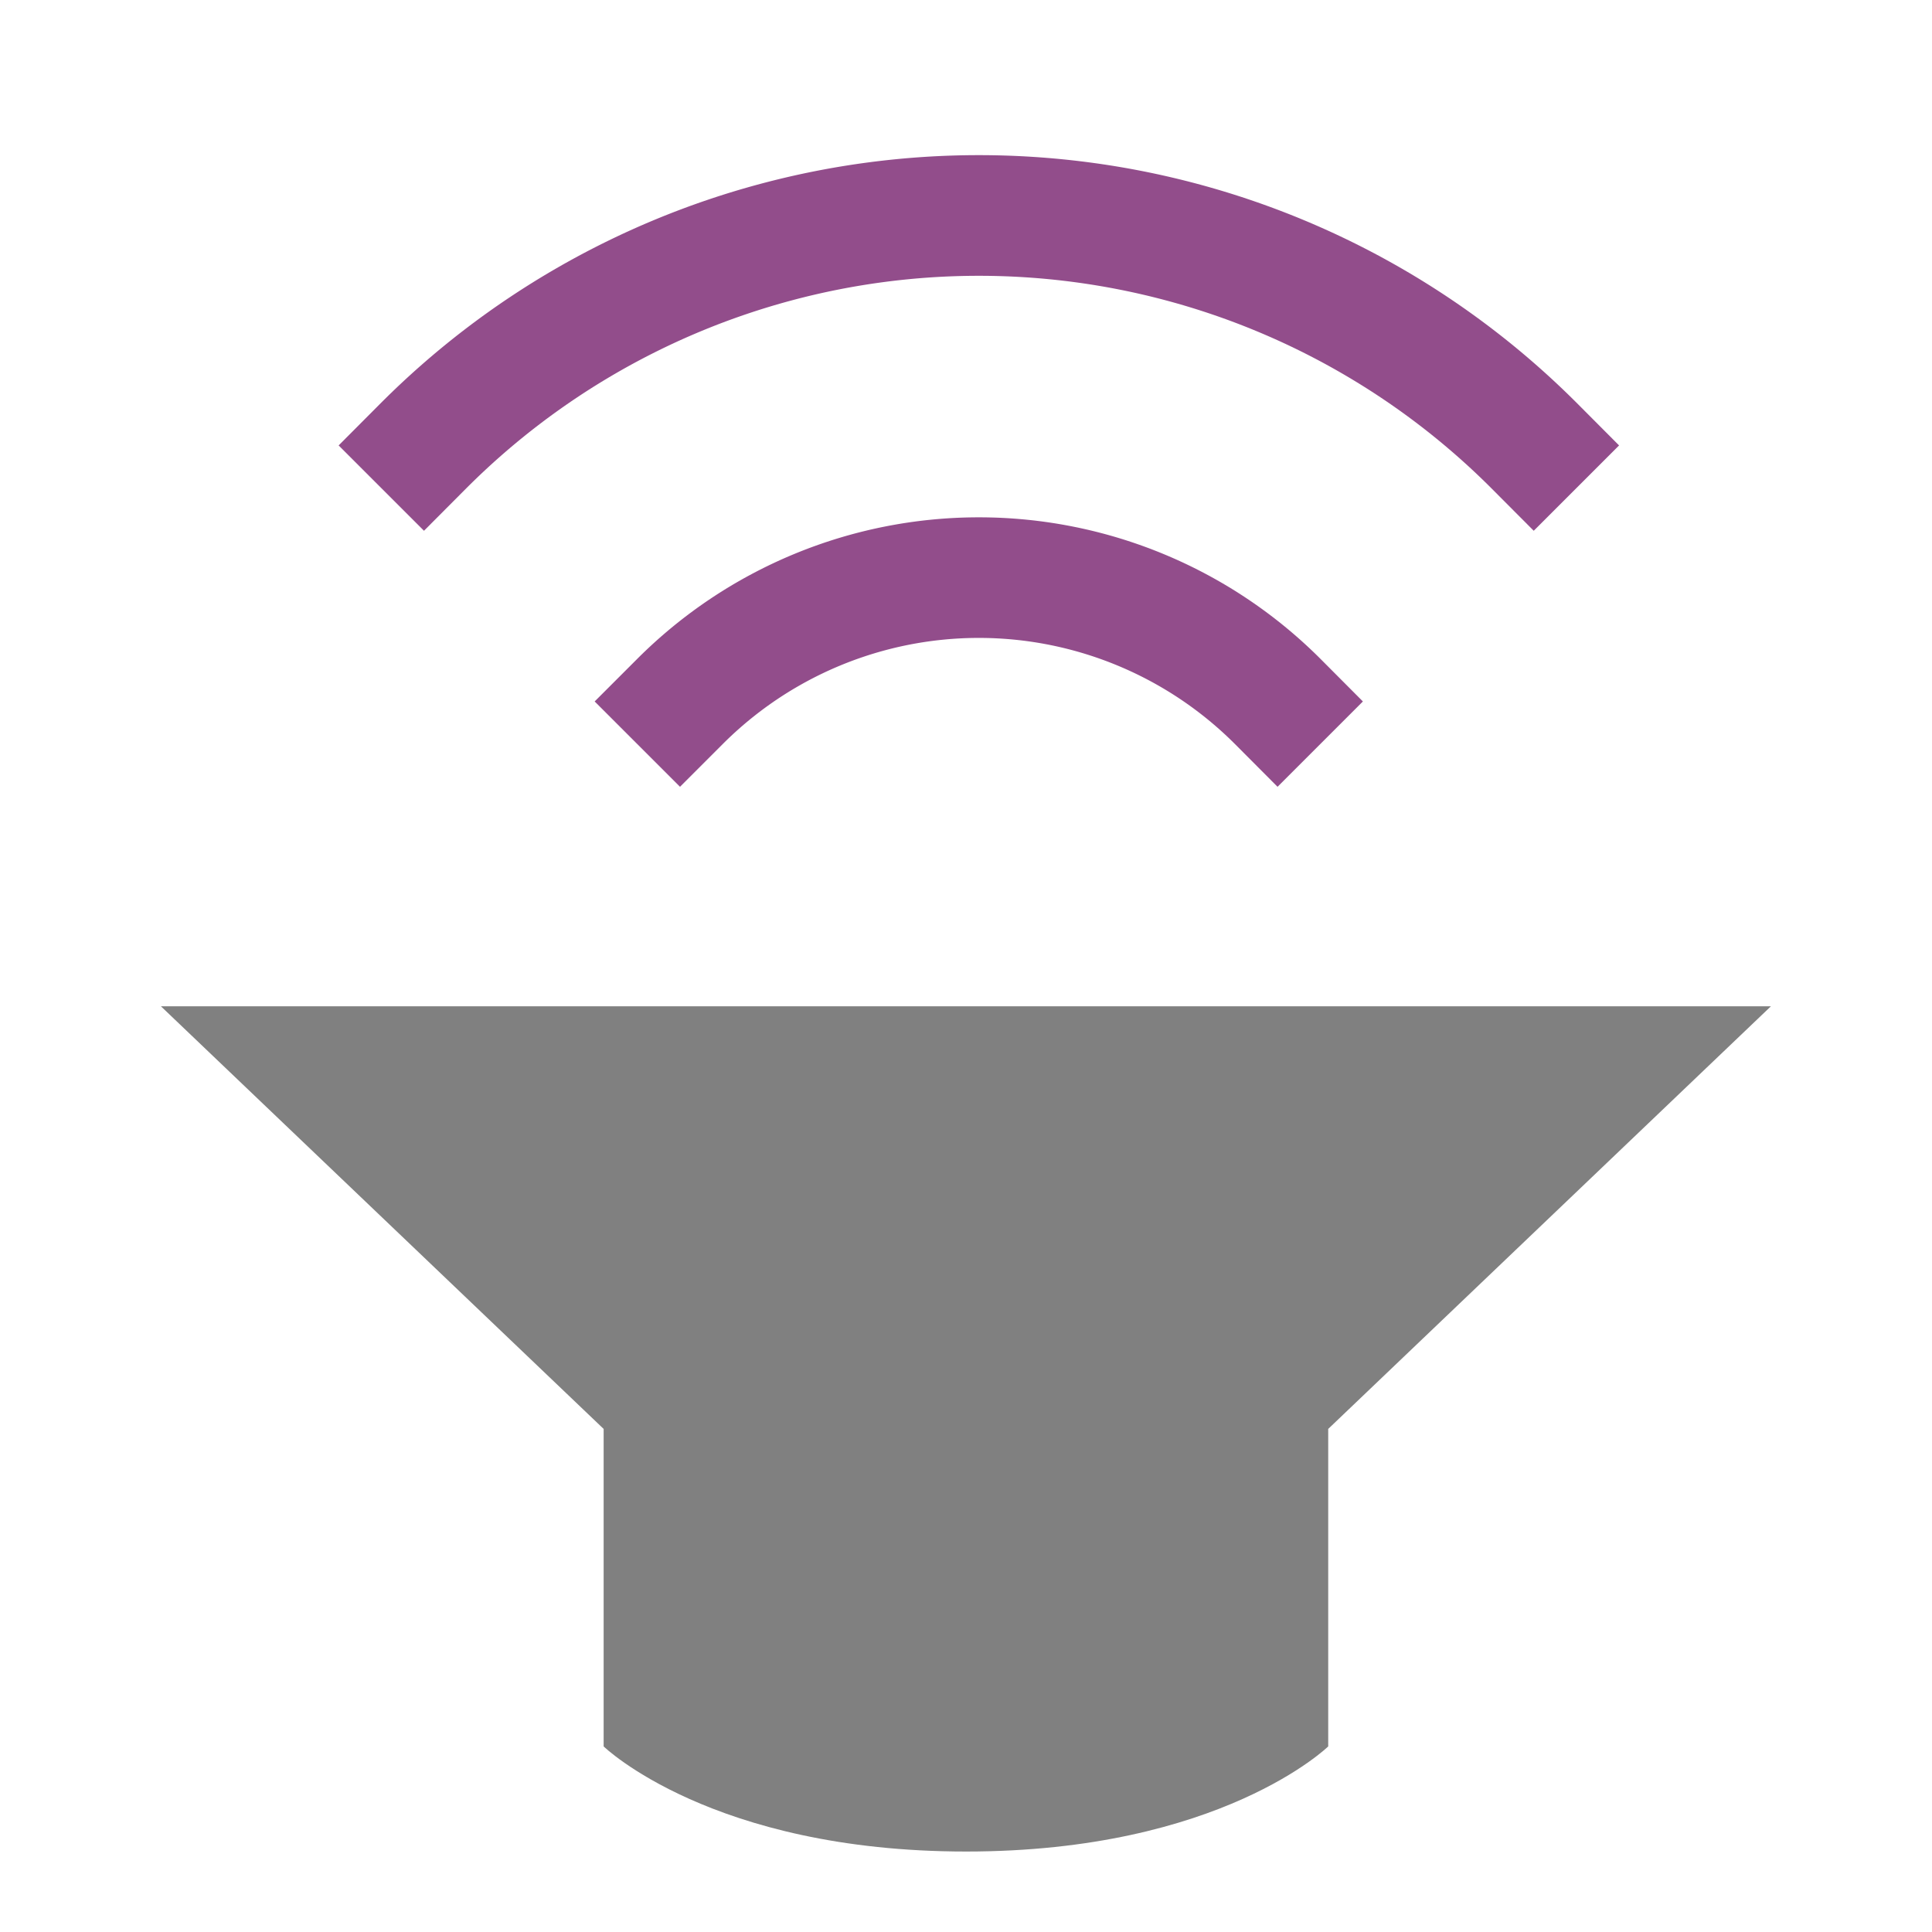 <svg height="48" viewBox="0 0 12.7 12.7" width="48" xmlns="http://www.w3.org/2000/svg"><g stroke-width=".265" transform="translate(0 -284.3)"><path d="m1.058 290.915 2.91 2.778v2.087s.71.691 2.383.691c1.673 0 2.38-.691 2.38-.691v-2.087l2.91-2.778z" fill="#808080"/><g fill="#924d8b"><path d="m3.909 288.911.561.561.281-.281a2.38 2.38 0 0 1 3.367 0l.28.281.561-.561-.28-.281a3.175 3.175 0 0 0 -4.489 0z"/><path d="m2.226 287.228.561.561.28-.281a4.762 4.762 0 0 1 6.735 0l.28.281.561-.561-.28-.281a5.556 5.556 0 0 0 -7.857 0z"/></g></g></svg>